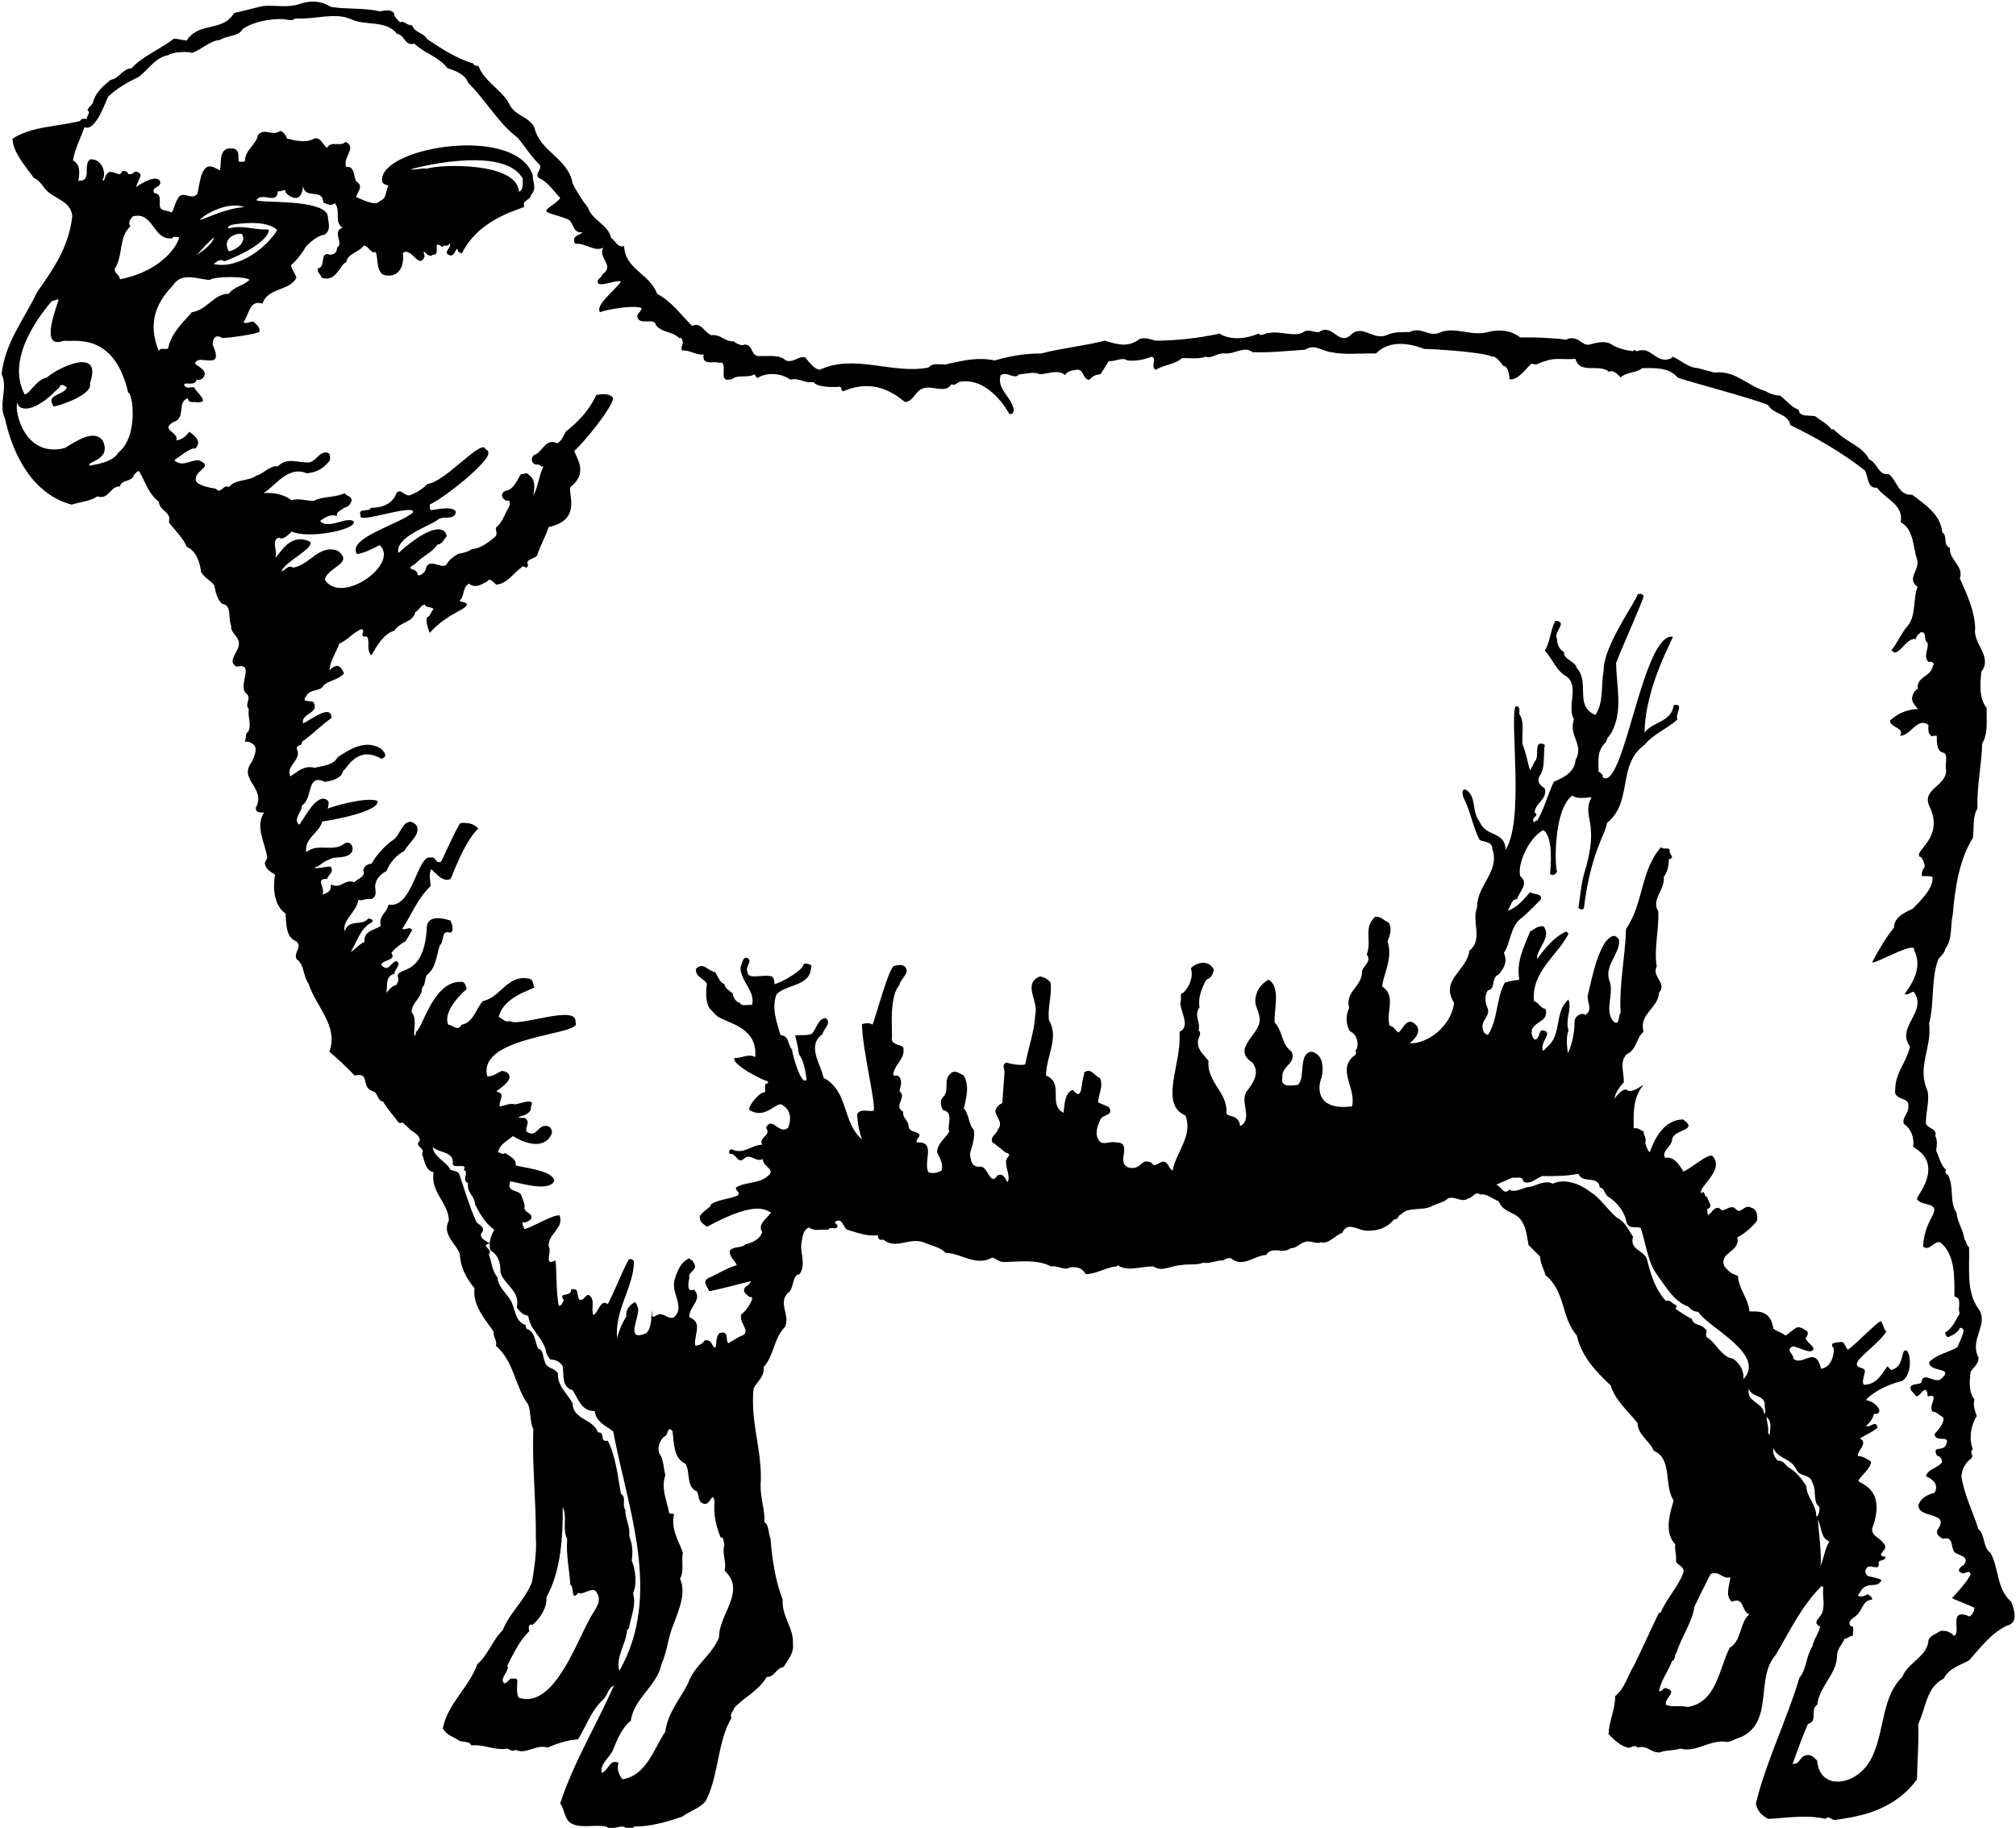 <?xml version="1.0" encoding="UTF-8"?>
<svg xmlns="http://www.w3.org/2000/svg" xmlns:xlink="http://www.w3.org/1999/xlink" width="536pt" height="486pt" viewBox="0 0 536 486" version="1.1">
<g id="surface1">
<path style=" stroke:none;fill-rule:nonzero;fill:rgb(0%,0%,0%);fill-opacity:1;" d="M 534.746 425.91 C 530.754 422.426 531.52 416.984 529.223 412.906 C 527.098 411.375 527.863 408.145 525.992 406.531 C 524.465 401.77 522.34 397.688 521.488 392.676 C 521.574 390.719 522.508 388.934 524.121 387.742 C 524.887 386.98 523.441 386.043 524.547 385.363 C 523.359 382.559 524.039 378.82 525.566 376.523 C 525.145 375.164 524.465 373.633 524.973 372.105 C 523.359 370.148 523.613 367.176 523.953 364.711 C 524.719 363.52 526.246 362.5 525.992 360.883 C 523.527 356.039 528.969 352.043 525.992 347.965 C 522.68 343.289 523.699 337.168 523.527 331.645 C 522.762 331.051 522.848 330.113 522.254 329.434 C 521.996 326.969 520.383 325.016 520.215 322.465 C 518.172 319.66 519.703 315.664 517.832 312.266 C 517.578 312.52 516.898 311.586 517.406 311.074 C 515.879 309.629 515.621 307.672 514.773 305.973 C 514.941 304.785 515.199 303.168 514.52 302.062 C 515.199 300.191 512.816 300.191 512.055 298.836 C 511.969 295.52 513.074 292.883 512.477 290.078 C 509.59 283.617 513.668 278.773 512.902 272.145 C 514.348 266.617 513.328 260.414 515.367 254.973 C 516.133 254.121 517.066 253.359 517.152 252.34 C 519.191 249.789 518.512 245.965 519.191 243.156 C 519.789 236.102 520.895 228.621 524.547 222.758 C 524.887 220.121 524.379 217.148 525.738 215.023 C 525.566 208.988 526.844 203.547 527.012 197.684 C 528.629 195.047 528.117 191.562 528.203 188.246 C 526.078 185.527 526.504 181.871 526.758 178.645 C 529.902 174.562 524.465 171.16 525.145 167.082 C 525.059 162.578 522.848 157.648 521.062 153.824 C 522.254 150.508 518.09 148.809 518.43 145.66 C 516.473 144.98 517.918 142.348 516.387 141.582 C 516.047 136.906 511.883 134.188 508.398 131.551 C 504.656 131.809 504.402 127.641 502.109 126.027 C 499.305 126.453 499.219 123.051 497.008 122.203 C 495.223 118.633 491.145 117.695 488.254 114.809 C 487.574 114.637 487.914 113.871 486.977 114.211 C 485.789 112.598 484.004 111.832 482.727 110.727 C 481.199 110.219 478.477 111.152 478.223 108.941 C 476.352 108.348 475.078 106.562 473.293 105.203 C 471.934 105.117 470.402 104.691 469.469 104.012 C 464.621 102.652 461.309 98.316 455.781 99.082 C 454.422 98.57 452.637 98.316 451.531 97.891 C 448.898 97.809 447.027 95.852 444.73 94.832 C 444.648 95.004 444.477 95.086 444.395 95.258 C 440.145 97.043 439.293 91.855 435.215 93.387 C 434.789 93.387 434.531 92.707 434.191 93.387 C 431.812 93.047 430.027 92.621 428.07 91.348 C 426.371 90.582 424.16 91.176 422.719 91.602 C 421.355 91.855 420.934 91.176 419.91 90.582 C 418.977 89.902 417.363 89.648 416.426 90.328 C 412.688 89.816 407.926 89.648 404.188 89.73 C 401.637 87.777 398.746 87.523 395.602 88.285 C 391.266 89.562 386.594 86.586 382.512 88.543 C 379.707 89.562 377.836 86.758 374.777 88.285 C 372.82 88.371 370.695 88.117 368.656 89.137 C 365.004 90.496 362.535 86.418 359.477 88.711 C 355.992 92.535 354.461 85.738 350.723 88.285 C 349.363 88.457 348.086 87.523 346.812 88.117 C 344.602 89.902 340.352 87.863 337.461 88.543 C 336.441 88.371 335.508 89.648 334.57 88.711 C 331.344 90.07 327.348 90.582 324.203 88.711 C 318.762 89.902 312.641 90.582 307.285 90.582 C 305.758 90.242 303.715 89.309 302.355 90.582 C 299.551 92.367 296.832 91.516 293.77 90.582 C 288.078 92.027 282.297 92.535 276.855 93.98 C 272.438 93.98 268.527 94.66 264.445 95.852 C 260.367 94.918 256.457 95.766 252.207 96.703 C 250.59 97.383 248.383 96.023 246.852 97.723 C 237.246 99.594 227.215 93.98 217.949 98.316 C 216.25 98.062 215.145 96.191 214.039 95.004 C 212.086 94.66 211.066 96.531 208.941 95.852 C 207.242 94.238 204.52 94.746 202.227 94.66 C 199.336 95.004 200.527 91.602 197.891 91.602 C 197.297 92.195 195.34 91.094 195.086 90.754 C 192.707 90.922 191.688 88.797 189.137 89.137 C 187.18 88.371 186.414 85.48 184.035 86.672 C 180.637 83.273 178.766 80.383 174.688 78.086 C 172.73 72.73 166.188 71.629 165.93 65.422 C 164.23 66.016 163.465 63.809 162.445 63.211 C 161.938 59.98 157.262 58.367 156.324 55.223 C 154.879 53.352 153.266 50.887 152.246 48.762 C 150.969 41.879 143.66 40.602 142.047 33.801 C 140.344 30.742 136.859 30.91 135.328 27.512 C 133.375 23.855 128.785 21.73 127.172 17.48 C 126.66 17.566 125.98 17.48 125.895 16.887 C 121.391 15.609 117.309 12.891 113.484 10.34 C 112.719 8.727 110.086 8.641 109.574 6.688 C 108.301 6.941 107.535 5.41 106.344 5.922 C 105.578 5.156 104.816 4.477 104.73 3.457 C 103.797 2.352 102.18 2.859 100.988 3.031 C 96.656 2.012 92.234 2.52 87.984 1.84 C 85.434 0.227 82.801 0.055 79.824 0.992 C 76.68 2.18 73.281 1.332 70.051 1.586 C 67.246 2.18 65.035 2.859 62.23 3.457 C 59.34 8.555 52.793 5.754 49.648 10.766 C 48.461 10.766 47.184 10.172 46.164 10.34 C 42.766 12.977 37.918 14.934 34.945 18.16 C 32.566 18.246 31.629 20.965 29.418 21.223 C 27.551 22.836 25.594 24.281 24.746 27.086 C 24.66 28.02 23.215 28.531 23.301 29.383 C 24.234 29.977 22.961 30.742 23.129 31.594 C 22.449 31.594 21.598 31.422 21.258 32.188 C 14.969 33.719 8.594 33.547 3.324 36.863 C 3.41 40.434 6.723 44.172 9.02 47.316 C 10.125 47.742 11.145 49.016 11.656 49.781 C 13.781 52.926 18.879 53.098 19.219 57.516 C 18.285 65.594 14.375 71.285 9.871 77.66 C 6.383 84.973 1.285 91.176 0.434 99.508 C 2.219 103.078 -0.5 107.41 1.285 111.152 C 3.492 121.266 8.766 131.383 19.051 134.188 C 21.344 133.422 23.895 133.336 25.934 131.977 C 28.996 132.996 29.25 129.172 31.883 129.344 C 32.309 127.641 34.348 128.066 35.371 126.879 C 35.371 126.621 36.219 125.262 36.984 125.262 C 38.684 128.152 39.449 131.297 42.254 133.422 C 42.34 135.973 45.738 135.973 44.891 138.863 C 46.504 141.07 48.629 142.855 49.648 145.406 C 52.113 146.426 53.137 149.316 53.473 152.121 C 54.496 153.738 55.77 154.16 56.961 155.605 C 57.301 157.395 57.723 159.262 59 160.535 C 61.805 160.879 60.531 164.363 61.465 166.402 C 61.293 168.355 63.25 168.953 63.504 170.738 C 63.93 173.203 60.02 175.668 62.91 177.281 C 68.18 176.008 62.738 182.723 65.715 184.594 C 66.82 186.035 64.949 187.059 66.141 188.504 C 65.801 190.629 66.988 192.668 65.969 194.621 C 65.203 194.793 65.461 196.324 65.121 197.258 C 66.223 197.004 66.988 197.598 67.754 198.277 C 68.348 199.809 67.5 201.254 66.988 202.527 C 63.164 207.371 70.898 209.414 68.012 214.77 C 68.012 216.297 69.285 215.957 70.219 216.043 C 67.754 219.613 70.473 224.203 71.07 228.027 C 70.816 228.539 70.645 229.047 70.391 229.473 C 70.645 231.09 71.75 231.684 73.109 232.531 C 72.516 236.359 72.855 240.691 75.914 242.902 C 76.168 245.707 75.914 249.191 78.805 250.297 C 80.504 251.828 78.039 253.102 78.805 254.973 C 81.016 256.504 80.504 259.477 82.035 261.52 C 83.906 267.555 90.109 272.824 87.559 279.621 C 89.684 281.492 92.234 283.703 94.273 285.996 C 98.695 284.895 95.637 289.23 99.375 290.246 C 100.48 290.672 100.395 292.797 101.84 292.883 C 102.945 294.84 104.73 296.711 105.922 298.41 C 106.516 299.004 107.109 297.984 107.535 299.004 C 108.301 299.344 108.809 300.363 109.574 300.703 C 110.34 301.297 111.699 301.98 111.613 303.34 C 109.914 304.867 113.23 305.121 112.211 306.824 C 112.891 308.609 113.059 311.242 115.27 311.668 C 114.422 317.109 119.18 319.66 119.352 324.504 C 117.395 328.16 121.219 330.625 122.238 333.344 C 122.41 337 123.941 339.805 126.148 342.523 C 125.641 347.199 128.953 350.684 131.25 354.086 C 131.078 355.445 132.27 356.551 131.844 357.824 C 136.691 361.988 136.859 368.535 140.43 373.465 C 141.195 375.504 140.855 378.055 141.789 380.008 C 141.449 389.867 142.555 398.879 142.469 408.824 C 142.727 412.988 142.047 416.816 141.449 420.641 C 139.41 425.738 135.672 428.543 133.629 433.473 C 130.91 436.109 129.805 440.02 126.914 442.484 C 124.703 448.691 119.012 452.941 117.734 459.57 C 118.84 461.441 120.371 461.695 121.816 462.629 C 122.496 463.395 124.703 462.715 125.301 464.074 C 128.699 463.734 131.59 465.52 134.906 464.926 C 135.754 465.348 136.18 465.773 137.113 465.266 C 139.75 466.625 142.727 463.648 145.531 464.668 C 148.25 463.566 150.547 462.715 153.691 462.461 C 155.898 458.891 157.176 454.809 160.406 451.836 C 161.594 450.73 161.68 448.773 163.211 448.18 C 158.789 458.293 152.5 468.578 148.93 479.543 C 150.121 481.074 149.949 483.113 151.395 484.477 C 153.945 486.43 157.855 484.984 161.172 485.664 C 162.785 487.109 164.996 484.73 166.523 486.09 C 167.203 485.922 168.141 486.43 168.566 485.664 C 173.156 485.664 177.32 484.391 181.402 483.031 C 183.441 481.414 186.074 480.906 187.691 478.781 C 191.176 471.895 190.664 463.223 194.492 456.766 C 193.895 455.746 195 454.98 195.258 454.043 C 198.145 451.07 201.715 449.539 203.84 445.887 C 206.051 445.969 206.223 443.504 208.348 443.25 C 209.449 441.293 211.152 439.594 210.812 437.129 C 211.152 432.965 207.75 429.734 208.09 425.316 C 206.137 420.301 205.285 414.52 204.859 409.164 C 204.266 407.719 204.438 405.34 203.246 404.742 C 203.414 401.516 202.141 398.367 202.227 394.883 C 202.82 385.875 199.422 378.395 200.355 369.215 C 201.207 367.344 203.414 365.984 202.992 363.52 C 205.797 360.543 205.625 355.953 208.77 352.723 C 210.047 349.492 206.902 346.688 209.367 343.883 C 211.32 342.777 210.387 339.039 212.598 338.785 C 214.297 336.234 212.852 333.516 213.02 330.879 C 213.359 329.266 213.359 327.055 215.062 326.375 C 216.676 327.48 218.207 326.801 220.16 326.969 C 220.672 326.203 221.605 326.715 222.371 326.543 C 222.797 326.035 222.797 325.777 222.199 325.355 C 221.945 325.27 221.945 324.844 222.199 324.758 C 224.07 323.738 224.156 326.461 225.262 326.969 C 227.895 327.734 230.531 328.84 233.422 328.414 C 233.422 328.5 233.422 328.586 233.422 328.586 C 233.508 329.52 233.848 329.773 234.867 329.605 C 238.098 332.324 241.582 329.008 245.492 330.285 C 247.277 331.133 249.996 331.559 251.355 333.09 C 255.777 333.258 259.348 336.828 263.852 334.363 C 265.465 334.961 265.465 335.555 267.082 335.555 C 271.246 335.469 275.75 334.789 279.492 336.742 C 281.359 336.402 282.891 337.934 284.422 337 C 286.379 336.66 287.82 337.254 288.672 338.785 C 291.645 338.699 294.027 337 296.66 336.742 C 297.086 336.742 297.34 336.062 297.68 336.742 C 300.656 338.02 303.461 336.66 306.691 336.742 C 308.902 338.359 311.535 336.402 314.004 336.402 C 315.871 335.98 318.164 336.488 319.953 335.723 C 321.48 336.148 323.352 335.043 325.223 335.129 C 325.816 334.703 326.41 334.449 327.262 334.535 C 330.406 337.254 333.551 333.77 336.613 333.684 C 338.312 331.133 340.945 333.598 343.156 331.898 C 344.773 331.898 345.453 330.625 346.812 330.285 C 348.258 329.605 350.129 330.965 351.148 330.285 C 353.188 330.965 355.141 328.328 356.844 327.82 C 358.285 324.676 360.922 327.055 363.133 327.223 C 366.363 327.395 368.91 326.375 370.695 324.164 C 371.801 324.418 371.719 322.891 372.566 322.891 C 374.266 320.766 378.434 322.039 380.727 320.68 C 382.086 319.914 383.957 319.742 384.977 318.641 C 386.848 317.875 388.547 319.914 390.332 318.641 C 391.691 318.469 392.203 316.598 393.562 317.617 C 395.262 317.277 396.793 318.809 398.492 319.402 C 399.512 322.379 402.828 322.211 404.355 324.336 C 405.801 326.289 405.973 328.754 406.398 331.051 C 407.418 332.07 408.438 333.09 409.457 334.109 C 409.543 335.98 410.477 337.426 410.902 339.039 C 416.344 343.543 414.98 350.176 419.23 355.105 C 420.508 360.715 424.246 364.625 428.242 368.363 C 429.348 372.273 432.918 375.25 435.383 378.395 C 435.469 381.625 438.781 383.238 439.633 385.703 C 444.816 387.914 442.27 394.969 444.988 398.965 C 443.883 402.617 442.438 407.551 445.414 410.609 C 445.156 411.969 445.84 413.754 445.582 415.113 C 446.008 416.305 447.707 416.305 447.621 418.004 C 446.262 421.828 443.117 424.973 441.504 428.801 C 441.332 428.801 441.246 428.801 441.078 428.801 C 438.781 433.559 436.828 437.895 434.531 442.656 C 432.746 445.543 431.98 448.945 429.434 450.984 C 429.434 454.555 427.902 457.273 427.648 461.016 C 428.922 462.461 430.879 464.246 432.746 464.668 C 433.684 464.926 434.531 463.648 435.383 464.668 C 438.02 463.906 438.867 466.113 441.332 465.945 C 442.863 465.266 445.074 465.52 446.773 464.926 C 450.852 466.031 454.168 462.801 458.418 463.055 C 459.777 463.566 461.477 462.203 462.922 461.863 C 471.762 457.699 466.578 446.309 472.102 440.02 C 475.93 433.559 478.988 427.016 484.344 421.66 C 484.512 421.828 484.598 421.914 484.77 422.086 C 484.43 424.211 485.449 427.441 484.172 429.395 C 483.578 430.246 482.984 430.586 482.898 431.605 C 483.324 432.031 483.324 432.285 483.918 432.453 C 483.578 434.324 482.219 435.855 481.879 437.723 C 480.18 440.273 480.348 443.844 478.395 446.141 C 474.992 457.613 469.723 467.816 466.832 479.543 C 467.172 481.414 468.449 482.859 470.234 483.625 C 474.992 483.371 480.52 482.434 485.363 483.625 C 486.215 482.52 486.977 484.137 487.996 483.879 C 490.633 483.539 494.117 482.945 497.008 482.012 C 502.109 480.309 506.613 477.418 509.672 473.086 C 509.758 468.156 510.184 463.395 510.012 458.379 C 512.055 454.301 512.055 448.605 516.812 446.309 C 518.172 443.504 521.316 442.738 523.527 441.465 C 526.672 437.98 529.137 434.496 533.473 432.285 C 536.789 431.52 535.512 427.949 534.746 425.91 Z M 31.461 120.332 C 30.016 122.711 26.871 123.223 23.895 123.816 C 22.449 122.797 29.75 122.5 27.379 117.273 C 25 113.75 19.73 117.695 17.18 119.141 C 5.75 122 3.492 107.496 4.77 107.07 C 4.258 108.262 7.75 111.25 15.309 103.418 C 16.074 103.586 15.5 101.25 17.773 102.992 C 17.008 105.203 11.91 104.777 14.289 108.094 C 16.328 107.754 24.828 104.777 23.895 101.973 C 27.5 91.75 15 98 12.504 100.355 C 9.5 101 8 104.691 6.555 104.863 C 1 94.5 12.504 81.656 13.695 80.129 C 14.289 79.957 14.969 79.703 15.566 79.531 C 15.566 80.637 10 93.25 17.008 90.582 C 19.133 91.094 30.25 87.75 34.094 104.438 C 35.199 104.098 37 116 31.461 120.332 Z M 31.883 74.262 C 31.801 72.988 30.523 72.816 30.441 71.543 C 32.82 68.141 31.461 63.043 34.691 60.152 C 33.84 59.219 34.773 58.113 35.371 57.516 C 40.895 56.156 40.555 63.891 45.738 63.383 C 46.078 62.617 46.93 63.129 47.609 63.043 C 47.523 64.656 43.5 72 31.883 74.262 Z M 42.254 93.387 C 37.75 82.75 45.484 76.812 46.164 75.621 C 48.543 72.309 52.539 74.262 55.77 74.434 C 57.387 73.328 65.801 73.496 66.309 74.434 C 64.781 75.961 62.059 76.301 60.871 78.086 C 56.875 78.086 55.09 82.422 51.012 83.016 C 48.629 85.82 45.484 88.543 44.719 92.621 C 44.039 93.133 42.512 92.195 42.254 93.387 Z M 71.238 61.004 C 67.414 61.172 64.523 59.727 60.871 60.746 C 60.105 60.406 61.211 59.812 61.891 59.727 C 62.824 59.559 70.75 58.25 73.703 61.172 C 71.156 65.508 63.5 71.75 56.789 70.184 C 57.641 69.586 58.66 68.652 59.594 69.504 C 70.25 65.5 72.176 61.344 71.238 61.004 Z M 64.27 62.191 C 65.289 63.469 64.5 65.75 60.871 66.867 C 58.75 63.25 62.996 61.852 64.27 62.191 Z M 53.051 58.535 C 54.578 56.754 60.75 53.5 64.949 55.051 C 59.75 55.5 55.855 57.688 53.051 58.535 Z M 56.961 63.043 C 56.281 65.336 53.559 66.781 52.285 67.887 C 53.559 66.355 55.344 64.402 56.961 63.043 Z M 156.496 431.008 C 153.18 436.961 147 454.5 137.965 451.41 C 137.113 450.473 137.625 447.16 137.539 446.734 C 137.199 445.969 136.434 446.48 135.926 446.309 C 135.074 446.648 134.227 448.52 133.629 446.906 C 133.629 445.375 135.5 444.098 134.906 442.824 C 136.605 439.508 138.137 436.195 140.77 433.645 C 140.43 433.133 140.43 431.52 141.621 432.031 C 143.746 430.16 145.445 427.441 145.273 424.719 C 149.102 417.75 149.695 408.824 149.609 400.664 C 150.887 403.215 149.441 406.699 150.801 409.164 C 150.461 413.5 151.395 417.324 151.648 421.406 C 152.754 421.66 151.648 426.164 153.859 423.445 C 154.539 424.465 157.688 421.66 158.535 423.273 C 160.574 425.996 157.516 428.543 156.496 431.008 Z M 161.594 383.07 C 159.301 383.578 161.086 380.688 158.961 380.859 C 157.855 377.289 152.246 377.461 152.246 373.125 C 150.715 370.32 148.164 368.535 148.336 365.133 C 147.23 363.52 145.445 364.027 144.852 362.074 C 144.254 360.883 144.594 358.844 143.066 358.59 C 142.215 356.805 142.301 354 140.004 353.32 C 139.922 352.98 139.75 352.723 139.75 352.301 C 136.691 351.363 137.113 347.625 135.5 345.328 C 134.309 343.543 132.355 341.93 132.27 339.633 C 130.824 338.02 130.738 335.555 129.977 333.516 C 131.246 332.16 127.465 331.145 130.199 330.633 C 130.199 330.621 130.199 330.613 130.199 330.602 C 129.398 330.008 126.766 329.074 128.359 327.395 C 128.785 325.777 126.914 325.777 126.488 324.504 C 124.703 320.508 123.516 316.258 122.07 312.094 C 121.559 311.328 120.625 311.328 119.773 311.074 C 118.84 308.949 115.016 307.418 115.102 304.953 C 116.715 306.738 120.879 305.973 120.371 309.629 C 120.879 310.734 124.535 309.117 123.262 311.074 C 124.875 311.496 122.578 313.965 124.449 314.559 C 124.023 317.109 126.234 317.961 126.32 320.254 C 127.68 322.973 129.125 325.355 131.422 326.969 C 130.789 328.059 130.285 329.305 130.199 330.602 C 130.211 330.609 130.223 330.617 130.23 330.625 C 130.219 330.625 130.211 330.629 130.199 330.633 C 130.16 331.246 130.211 331.867 130.398 332.492 C 132.441 333.598 133.121 335.723 133.035 338.188 C 133.887 341.59 138.477 343.203 137.371 347.625 C 137.965 348.473 139.07 349.75 140.43 349.836 C 141.023 353.742 143.828 355.105 145.105 358.844 C 145.105 359.863 145.699 360.629 146.297 361.48 C 147.824 361.48 148.93 362.16 149.609 363.266 C 149.949 365.984 149.355 368.789 152.246 369.641 C 153.773 371.934 154.625 375.336 158.109 375.164 C 158.535 378.223 161 378.988 163.039 380.605 C 166.949 401.43 176.129 424.125 164.656 444.27 C 163.637 440.531 166.355 437.383 166.695 433.645 C 166.695 433.305 167.289 433.051 167.289 432.625 C 167.715 429.906 169.246 426.676 168.312 423.699 C 169.414 421.066 168.992 417.496 167.969 414.945 C 168.312 412.48 168.141 410.609 167.289 408.398 C 167.629 405.766 166.188 403.98 166.27 401.43 C 165.25 400.238 166.695 398.113 165.078 397.18 C 164.23 392.336 163.719 387.234 161.594 383.07 Z M 191.176 435.344 C 189.223 440.191 184.547 442.824 182.848 447.754 C 180.805 451.75 177.492 455.488 176.895 460.418 C 173.922 464.754 171.965 472.066 165.504 473.086 C 164.484 471.895 163.891 470.109 164.484 468.75 C 162.105 467.473 161.766 470.875 159.98 471.387 C 159.469 469.09 162.02 467.305 162.871 465.52 C 164.062 462.629 165.25 459.484 167.715 457.531 C 168.566 451.41 174.688 448.348 175.875 442.484 C 177.574 438.574 177.492 435.516 179.191 431.605 C 180.465 428.035 182.504 423.613 180.805 419.789 C 181.996 417.578 181.062 415.031 181.57 412.906 C 180.465 409.59 178.34 406.785 179.191 402.703 C 178.852 402.195 178.254 402.703 177.914 402.281 C 177.234 398.793 175.703 395.734 176.895 392.25 C 176.387 390.293 176.473 388.086 175.281 386.383 C 174.688 384.684 175.449 382.898 176.727 381.879 C 177.66 381.793 177.32 378.988 178.766 380.434 C 179.277 383.578 178.938 387.742 182.25 389.188 C 183.609 391.484 182.336 395.309 185.312 396.586 C 185.906 397.605 185.566 399.473 187.098 399.812 C 188.883 400.492 189.391 396.074 189.984 399.219 C 189.645 402.789 190.41 405.848 191.602 408.824 C 192.535 408.57 192.281 410.016 192.621 410.609 C 191.855 413.242 193.301 415.453 192.621 417.578 C 198.57 423.105 191.09 429.141 191.176 435.344 Z M 445.414 347.965 C 445.754 347.711 445.84 347.367 445.582 346.945 C 444.648 346.859 444.137 345.414 442.949 345.926 C 440.059 342.863 438.867 338.785 437.848 334.703 C 436.828 332.324 433.172 332.238 434.191 328.84 C 432.746 326.715 432.152 324.93 429.855 323.738 C 427.309 321.613 425.523 318.555 422.973 317.023 C 420.168 314.812 416.172 313.199 412.773 314.73 C 410.988 313.711 408.523 315.152 406.82 315.578 C 405.035 315.578 403.168 317.277 401.297 316.344 C 399.766 317.875 399.172 315.492 397.812 314.984 C 399.426 314.305 400.531 313.793 402.148 313.113 C 403.168 313.367 404.953 312.52 404.953 314.133 C 406.738 315.152 408.438 313.285 410.051 312.688 C 413.367 312.773 416.684 312.688 419.656 312.094 C 420.762 314.898 424.926 312.348 425.352 315.746 C 426.629 315.918 426.543 317.363 427.395 318.043 C 429.855 319.574 431.98 322.125 432.492 325.184 C 433.258 326.969 435.297 325.949 436.23 326.543 C 437.676 330.793 438.02 335.555 440.652 339.039 C 443.031 342.355 445.156 346.094 448.812 347.367 C 449.578 348.219 450.258 348.73 451.531 348.812 C 453.914 352.895 469.75 360 463.52 366.75 C 463.773 364.539 462.582 362.5 460.715 361.223 C 457.906 360.969 456.293 357.23 454.168 355.785 C 452.809 355.105 454.422 354 453.316 353.32 C 452.383 351.961 450.09 352.469 449.832 350.684 C 447.965 349.75 447.199 349.152 445.414 347.965 Z M 459.863 438.148 C 456.973 443.93 456.379 452.684 448.645 453.875 C 446.855 453.363 444.648 454.043 442.949 453.281 C 442.352 451.578 446.176 449.793 443.117 448.945 C 442.184 448.434 442.012 449.965 441.078 449.625 C 441.672 446.648 443.543 444.355 444.562 441.633 C 445.582 441.293 445.074 440.02 445.754 439.426 C 447.027 435.176 449.832 431.605 450.512 427.184 C 451.871 424.293 453.316 421.406 454.762 418.598 C 456.887 417.324 457.992 420.043 460.031 419.363 C 459.949 421.406 458.504 424.211 460.457 425.91 C 463.773 424.293 463.008 428.715 465.133 429.223 C 462.414 431.434 463.18 436.195 459.863 438.148 Z M 469.043 375.93 C 468.703 372.613 464.281 373.039 464.965 369.215 C 465.645 371.508 468.617 370.742 469.215 373.125 C 468.957 374.145 469.809 375.59 469.043 375.93 Z M 470.488 381.453 C 470.148 381.625 470.402 381.113 470.062 381.027 C 470.316 379.754 469.809 378.223 469.637 376.777 C 471.168 377.801 470.656 380.008 470.488 381.453 Z M 482.898 403.301 C 482.984 399.984 480.348 398.285 480.262 395.141 C 478.902 393.016 477.457 391.23 475.59 390.211 C 474.652 389.531 474.059 388.168 472.699 388.426 C 471.934 387.66 471.168 386.215 471.508 385.109 C 472.781 388 476.27 387.66 477.629 390.805 C 478.477 392.758 481.367 391.824 481.879 394.289 C 483.066 396.16 481.879 399.473 483.746 400.664 C 483.746 401.684 483.746 402.789 482.898 403.301 Z M 483.918 416.559 C 484.598 414.773 483.324 405.168 483.324 404.066 C 484.344 406.02 484.004 408.992 486.383 409.844 C 485.109 411.883 484.938 414.434 483.918 416.559 Z M 523.699 429.82 C 517.668 427.168 521.656 434.496 519.449 434.918 C 518.512 433.816 517.152 433.473 515.965 433.645 C 515.113 434.238 513.156 434.836 512.734 436.109 C 512.477 440.445 507.293 441.973 505.762 445.887 C 500.492 450.984 501.004 459.484 498.199 466.113 C 494.668 475.168 483.668 476.5 483.152 468.156 C 482.133 467.137 481.539 466.371 480.094 466.711 C 478.309 467.219 478.648 469.09 476.609 469.004 C 477.883 465.434 479.156 461.863 480.688 458.379 C 483.492 457.613 481.113 454.555 483.152 453.281 C 483.746 448.266 488.422 445.035 488.422 440.191 C 488.422 438.406 489.867 437.129 490.465 435.684 C 491.312 435.77 491.824 434.836 492.672 434.918 C 492.418 434.07 493.352 432.285 491.906 432.285 C 491.227 430.668 492.758 430.414 493.691 429.395 C 495.223 428.035 495.223 425.484 497.773 425.316 C 497.773 424.465 497.094 424.379 496.582 423.871 C 495.816 424.379 494.797 424.719 493.949 424.293 C 494.543 423.359 495.137 422 496.414 421.66 C 498.113 421.148 499.219 421.914 500.238 420.215 C 500.066 419.703 497.348 419.281 496.582 419.023 C 496.074 418.684 495.734 417.75 496.156 417.156 C 497.008 415.285 499.984 418.344 499.473 415.285 C 499.898 414.691 501.344 415.031 501.258 413.926 C 498.027 413.5 502.703 411.969 500.832 410.441 C 500.066 408.992 497.434 408.398 497.773 406.359 C 501.332 396.832 495.734 394.801 494.117 393.863 C 493.949 393.016 497.602 390.465 497.434 388.594 C 496.328 387.914 495.309 387.148 493.949 387.148 C 493.863 385.449 496.754 383.836 494.543 382.473 C 495.902 381.539 497.859 380.773 499.219 379.586 C 498.707 377.461 497.348 379.586 496.156 379.242 C 495.816 379.328 497.941 377.801 498.199 375.93 C 501.09 376.27 499.332 372.832 496.156 372.273 C 495.902 372.273 499 368.832 505.762 367.176 C 508.668 365.168 507.973 359.098 506.613 359.016 C 505.254 359.438 506.332 363.5 502.703 364.285 C 502.617 363.945 502.109 363.688 501.852 363.266 C 500.152 365.473 499.047 368.109 495.562 368.195 C 494.969 367.684 495.562 366.07 495.734 365.133 C 496.582 363.008 492.332 364.367 494.117 361.648 C 496.242 359.184 499.645 356.891 501.512 354.086 C 500.746 353.234 500.746 352.129 500.066 351.277 C 498.793 351.703 493.352 357.57 491.312 358.844 C 490.465 358.164 490.633 356.805 489.441 356.805 C 488.254 357.059 486.129 356.805 487.574 358.59 C 487.574 361.055 486.555 363.605 484.172 363.945 C 482.668 357.5 479.242 363.52 476.777 361.223 C 476.949 359.863 474.566 359.098 476.609 357.992 C 477.797 357.91 482.133 360.629 482.133 358.418 C 482.047 357.91 479.922 356.379 480.094 355.785 C 480.434 355.273 480.941 354.508 480.434 353.914 C 479.496 353.402 478.223 352.301 477.203 353.32 C 476.352 353.742 475.672 354.594 474.738 355.105 C 473.547 354.254 472.527 354 471.508 353.32 C 470.668 347.5 466.152 348.984 465.133 348.645 C 464.793 345.16 462.242 342.695 462.074 339.211 C 460.371 338.699 459.438 338.02 458.418 336.574 C 457.059 332.918 462.84 332.836 461.902 329.008 C 464.027 328.074 466.832 325.184 467.172 324.504 C 467.344 323.059 467.09 321.445 465.559 321.105 C 463.773 320 462.84 323.145 461.477 321.445 C 460.031 319.914 458.164 322.719 457.398 321.445 C 455.355 319.828 453.914 325.695 453.914 321.445 C 455.781 320.848 453.914 319.32 453.914 318.215 C 452.977 318.469 453.402 316.004 452.297 317.363 C 451.363 315.578 458.668 311.168 455.355 307.418 C 454.422 306.398 449.492 310.734 447.621 311.496 C 446.434 309.797 445.242 307.418 442.691 307.844 C 441.672 306.059 444.477 304.785 444.562 303.086 C 444.73 300.191 451.957 300.703 447.453 297.645 C 442.605 297.73 440.059 302.316 438.613 306.398 C 438.102 305.891 437.676 304.953 437.422 303.766 C 437.848 302.828 436.996 301.895 436.996 300.871 C 436.062 300.449 435.551 299.77 434.363 300.023 C 434.277 295.859 434.191 291.777 436.828 288.633 C 436.996 288.039 433.852 291.184 432.32 289.652 C 430.965 289.824 429.941 291.184 429.262 292.117 C 429.348 290.758 430.707 288.805 431.727 287.781 C 431.812 284.98 430.453 282.598 432.492 280.305 C 435.215 279.113 435.043 275.797 436.996 274.355 C 435.637 269.594 440.906 268.062 441.078 263.984 C 443.371 261.348 439.039 259.734 440.48 257.012 C 439.719 252.254 441.078 247.324 440.906 242.309 C 438.867 239.246 442.777 236.527 442.352 233.129 C 443.371 231.852 443.715 229.898 443.715 228.453 C 445.668 228.027 443.457 227.008 443.969 225.988 C 443.457 225.137 442.184 226.074 441.672 225.223 C 436.148 231.258 436.996 240.352 432.32 246.984 C 432.066 254.973 430.453 261.52 430.879 269.254 C 430.195 270.02 430.707 273.164 428.84 271.465 C 426.457 268.234 429.348 264.152 427.816 260.496 C 426.629 256.59 430.879 253.359 430.453 249.871 C 429.094 247.746 427.816 249.449 426.797 250.469 C 424.16 254.805 423.312 259.988 422.121 264.746 C 421.953 266.449 423.566 268.574 421.527 269.848 C 420.508 269.082 418.723 270.188 418.637 271.465 C 418.637 274.609 418.043 277.496 416.852 280.047 C 416.598 278.094 416.344 275.715 417.023 273.93 C 416.09 271.121 417.957 268.402 417.023 265.77 C 413.195 268.996 415.32 274.949 411.496 278.262 C 411.07 278.605 410.73 279.027 410.309 279.453 C 409.031 277.156 413.535 274.27 409.883 273.93 C 408.945 274.691 409.285 276.395 408.012 276.395 C 407.246 275.715 406.992 274.523 407.418 273.504 C 408.605 271.379 411.836 271.465 410.902 268.234 C 409.711 268.234 409.031 266.449 407.844 266.191 C 407.078 258.289 414.301 253.867 417.023 248.258 C 416.852 248.004 416.598 247.832 416.426 247.664 C 413.367 249.023 410.988 251.828 408.691 254.973 C 408.352 252.422 412.602 249.363 410.477 246.387 C 408.945 245.879 407.844 247.238 406.82 247.664 C 405.207 251.656 403.082 255.652 403.934 260.496 C 402.402 260.754 401.551 260.754 400.105 261.262 C 397.727 265.512 398.32 271.039 395.602 275.203 C 395.094 275.031 394.496 274.691 394.41 274.184 C 393.223 271.207 396.535 270.441 395.434 267.809 C 394.836 266.617 394.668 264.492 395.602 263.305 C 397.727 263.047 396.367 259.902 398.492 259.055 C 399.852 257.438 400.871 255.824 399.852 253.359 C 401.723 250.637 401.469 246.047 404.781 243.922 C 406.227 242.648 409.371 239.504 409.711 239.078 C 409.883 237.465 407.758 237.887 406.82 237.207 C 405.207 238.992 403.422 241.371 400.871 242.137 C 401.637 241.031 401.809 239.078 403.336 239.078 C 403.934 236.953 406.652 234.996 404.188 232.957 C 403.336 229.984 406.332 222.832 410.309 220.719 C 413.113 222.418 412.262 231.09 412.094 232.363 C 412.855 232.957 413.621 232.531 413.965 231.684 C 413.367 230.238 413 215.168 418.043 211.539 C 419.402 212.559 421.781 212.047 423.141 211.965 C 420.332 217.5 425.668 218.168 421.102 232.531 C 420.34 235.34 420.168 238.398 419.656 241.289 C 420.082 241.883 420.676 241.969 421.102 241.543 C 423 226.168 427.051 221.566 427.223 218.848 C 434.277 213.152 429.855 203.379 437.254 198.023 C 439.633 195.133 442.863 194.027 446.008 191.309 C 445.156 190.031 448.047 186.973 444.988 187.484 C 444.395 192.074 439.547 191.734 437.254 194.793 C 437.332 182.5 445.242 169.207 444.73 169.293 C 436.668 168.168 431.668 211.168 426.031 206.609 C 426.543 206.098 425.266 205.332 425.012 205.164 C 425.012 202.102 424.504 199.555 427.051 197.258 C 427.137 196.152 428.156 195.559 428.668 194.367 C 431.473 188.59 429.773 182.723 429.688 176.262 C 431.387 171.758 436.656 160.199 436.996 158.496 C 436.656 157.816 435.977 157.73 435.383 158.074 C 434.957 159.941 426.203 171.93 426.371 178.305 C 425.605 182.215 426.457 186.805 424.16 190.117 C 418.469 187.652 422.801 181.531 419.23 177.621 C 418.891 175.836 415.578 175.328 415.832 173.371 C 414.559 172.691 413.965 171.332 413.965 169.887 C 412.855 167.934 417.105 165.383 413.535 165.043 C 412.176 167.508 412.176 170.738 410.73 172.949 C 412.773 175.242 413.879 178.559 416.598 179.918 C 419.91 182.637 416.512 187.738 418.469 191.309 C 416.938 195.727 421.273 197.852 418.891 202.102 C 418.637 205.418 415.578 206.777 413.113 207.883 C 411.496 211.281 410.562 215.109 408.691 218.254 C 408.266 217.742 407.758 219.359 407.672 218.254 C 407.16 217.316 409.457 216.895 408.012 216.043 C 408.184 213.406 411.41 212.645 410.73 209.668 C 409.629 208.902 408.523 207.969 409.285 206.438 C 410.988 204.145 410.223 200.574 410.73 198.023 C 407.418 196.406 409.543 201.34 408.012 202.527 C 407.672 203.293 407.246 204.059 406.82 204.824 C 406.141 202.781 405.719 200.062 404.781 197.852 C 404.527 195.219 405.461 192.074 403.934 189.863 C 403.934 189.098 404.273 187.566 402.91 187.824 C 401.383 192.074 405.332 218.168 400.277 225.988 C 400.277 220.887 394.836 222.59 393.391 218.422 C 391.184 215.957 392.711 211.621 389.652 209.922 C 388.461 209.754 388.887 211.281 389.059 211.965 C 390.926 215.531 391.523 219.699 393.391 223.352 C 394.668 223.949 396.793 223.691 396.793 225.816 C 398.832 231.77 392.629 235.34 392.711 241.289 C 391.184 244.941 394.41 249.871 390.672 252.762 C 389.992 258.203 382.766 260.496 386.594 266.617 C 386.082 272.145 380.25 277.5 374.777 277.414 C 376.051 276.309 377.668 274.777 376.816 272.906 C 374 269.5 372.906 274.184 371.719 274.523 C 371.207 274.098 370.441 272.824 369.508 272.738 C 368.23 269.508 371.461 264.918 367.469 262.281 C 367.977 258.457 370.355 254.887 368.91 250.297 C 369.508 248.852 370.273 246.645 369.082 245.199 C 367.723 244.688 367.211 243.582 365.598 243.754 C 362.367 246.812 364.832 249.957 363.387 253.781 C 364.746 255.652 362.621 256.59 362.113 258.203 C 362.281 262.367 357.523 263.473 358.711 268.062 C 357.691 269.848 357.863 272.484 358.883 274.184 C 360.754 274.949 361.262 277.242 360.754 278.859 C 359.988 279.367 360.922 279.879 360.328 280.473 C 355.141 284.215 360.668 289.23 359.477 294.16 C 349 295.5 350.809 287.953 351.148 287.188 C 351.656 285.914 352.668 280.5 348.684 279.621 C 345 280.168 347.238 286.762 345.027 288.465 C 343.582 288.633 340.352 289.23 340.945 286.594 C 340.605 283.277 344.773 282.938 343.41 279.621 C 340.691 277.754 341.117 274.184 338.906 271.887 C 338.566 268.914 340.668 262.5 337.293 260.496 C 336.613 260.754 333.332 262.832 333.809 267.043 C 334.316 268.574 335.254 270.441 334.828 271.887 C 334.23 275.457 327.602 279.027 332.957 282.512 C 335.332 285.5 332.617 288.465 331.766 289.824 C 329.133 292.629 333.469 297.305 329.727 299.43 C 329.332 295.832 325.816 297.391 326.07 295.605 C 326.328 290.418 320.801 287.699 321.312 282.09 C 320.035 280.387 318.508 279.367 318.508 277.242 C 318.254 276.055 319.781 275.031 318.676 273.93 C 319.27 271.887 317.316 270.02 318.934 267.809 C 318.422 265.43 319.527 262.707 320.719 260.496 C 322.16 259.988 322.332 259.137 322.758 257.863 C 321 254.5 317.402 256.504 316.637 257.438 C 317.316 259.816 316.297 262.281 314.598 263.984 C 313.406 264.066 314.34 265.684 313.832 266.363 C 313.66 268.828 316.723 272.906 313.578 274.355 C 314.332 282.832 308 293.5 315.191 296.621 C 317.23 302.062 312.641 306.312 311.789 311.242 C 310.602 310.734 310.77 309.035 309.328 308.863 C 308.477 308.863 306.777 310.48 306.438 309.461 C 305.926 308.863 305.078 308.777 304.227 308.863 C 302.953 309.797 302.188 310.902 300.316 310.48 C 296.234 309.461 301.59 303.68 296.66 303.766 C 295.133 303.34 293.43 304.527 292.41 303.508 C 290.965 301.809 291.645 299.855 292.41 297.984 C 292.922 296.113 296.406 296.793 294.789 294.328 C 293.688 293.902 293.09 293.562 291.984 293.141 C 291.984 290.844 293.516 288.805 292.41 286.594 C 290.965 286.168 289.859 283.449 288.078 285.402 C 288.16 285.402 288.246 285.488 288.332 285.574 C 287.312 287.02 288.078 293.395 285.27 289.824 C 282.383 290.418 283.145 296.965 282.551 295.773 C 278.641 293.395 282.977 287.953 278.133 285.996 C 278.047 280.984 281.699 275.969 278.895 271.293 C 278.473 267.723 279.746 264.578 279.32 261.262 C 278.555 260.328 277.621 259.734 276.43 259.648 C 271.758 261.602 276.262 266.277 275.242 269.848 C 274.984 274.438 273.457 278.348 272.605 282.938 C 272.012 283.449 268.527 282.938 267.676 282.512 C 266.316 282.938 266.996 283.961 267.082 284.98 C 266.91 287.781 266.656 290.504 266.484 293.309 C 265.551 293.648 264.957 294.414 264.617 295.348 C 264.871 297.305 266.91 298.492 265.211 300.449 C 264.957 301.723 263.172 302.062 263.852 303.766 C 265.039 304.359 267.25 306.57 267.676 306.57 C 269.289 307.078 267.25 307.844 267.508 308.863 C 267.336 310.734 268.695 312.605 267.93 314.305 C 267.25 313.711 266.996 311.754 265.211 312.52 C 263.086 315.746 262.746 309.629 260.367 310.223 C 258.242 310.309 257.984 308.27 257.902 306.57 C 258.41 304.953 259.262 302.574 258.922 300.449 C 257.477 299.004 257.73 296.367 256.285 294.754 C 256.883 291.609 257.816 289.059 256.285 285.996 C 255.18 285.488 253.734 284.215 252.633 285.574 C 250.676 287.188 252.633 290.078 250.59 291.863 C 249.824 292.629 250.164 294.328 250.762 295.18 C 253.734 295.688 251.695 299.43 252.375 300.871 C 251.441 302.574 249.145 304.105 249.145 306.398 C 249.91 308.016 250.848 309.461 250.336 311.242 C 249.484 311.754 248.039 312.18 246.852 311.668 C 245.32 308.949 249.062 303.422 243.789 303.766 C 243.281 302.66 245.32 302.234 244.047 301.297 C 243.109 300.703 242.008 300.961 241.582 299.684 C 241.664 297.898 239.883 297.391 240.137 295.605 C 237.332 293.988 241.324 291.863 239.117 290.078 C 239.457 288.719 240.051 287.441 238.945 286.168 C 238.52 285.742 237.332 286.422 237.5 285.402 C 238.098 282.77 240.816 281.324 240.137 278.434 C 239.199 277.668 237.414 277.84 237.074 276.395 C 237.5 275.797 236.055 265.344 239.117 261.941 C 239.371 260.156 242.176 258.715 240.562 257.012 C 239.883 256.332 238.52 256.59 237.672 256.844 C 236.141 257.863 233.336 268.742 231.977 272.484 C 231.465 271.805 229.512 272.145 229.172 272.312 C 229.258 279.027 233.082 294.16 232.23 295.348 C 231.039 295.605 228.832 294.668 227.895 296.199 C 227.98 298.492 228.406 300.789 229.172 302.914 C 223.902 298.578 225.688 290.078 218.973 286.594 C 218.207 282.855 214.383 278.008 218.715 274.949 C 218.801 273.672 221.266 272.145 219.566 270.699 C 217.441 270.781 217.102 273.59 215.91 274.777 C 214.977 275.543 211.914 275.031 211.406 275.371 C 211.832 276.816 212.172 278.605 212.426 280.305 C 213.699 282.09 214.125 284.637 214.465 287.02 C 213.191 288.973 210.895 281.324 210.555 279.027 C 209.281 277.586 209.961 275.457 207.496 275.203 C 206.562 271.805 205.031 267.977 206.477 264.324 C 209.281 261.602 215.57 262.281 215.656 257.012 C 216.422 256.672 213.957 255.824 213.617 256.418 C 213.699 257.777 208.09 261.18 205.883 261.688 C 205.965 260.922 205.797 260.242 205.285 259.648 C 202.992 258.883 198.824 260.668 198.742 258.457 C 198.062 256.93 200.016 255.906 198.91 254.805 C 197.383 254.039 197.383 256.332 196.871 257.184 C 196.871 261.008 200.949 263.559 199.93 267.215 C 198.656 267.043 197.125 267.723 196.699 266.617 C 195.852 266.531 194.832 265.258 194.832 264.152 C 194.066 263.473 192.789 262.965 192.621 261.688 C 191.43 261.262 190.836 259.648 190.156 258.457 C 188.285 258.289 186.926 255.566 185.055 257.609 C 184.801 259.902 187.438 260.156 187.945 261.688 C 187.605 263.898 187.605 266.449 188.711 268.234 C 189.816 269.168 190.496 270.359 191.602 270.699 C 194.234 272.227 201.5 273.5 200.781 281.066 C 198.91 280.047 197.211 281.406 195.258 281.324 C 194.492 283.109 203.16 287.441 204.012 287.441 C 204.777 288.465 203.414 287.699 203.414 288.633 C 203.246 289.23 203.926 290.59 202.82 290.504 C 201.461 290.93 198.484 294.668 199.336 295.18 C 203.5 297.75 206.477 292.797 207.922 293.734 C 208.262 293.988 211.25 295.5 209.535 299.855 C 207.07 301.895 205.285 296.539 203.672 299.855 C 205.199 302.062 201.547 302.316 202.652 304.359 C 199.59 304.445 197.723 307.164 194.492 305.547 C 193.895 305.633 193.641 306.398 194.066 306.824 C 195.852 306.484 196.02 309.797 197.891 308.016 C 199.508 306.57 200.867 309.117 202.82 308.184 C 202.734 310.309 206.73 310.902 203.84 312.945 C 201.633 314.73 197.891 314.305 195.68 315.746 C 195.598 316.77 196.699 316.684 196.277 317.789 C 193.98 318.895 191.176 318.809 188.965 320.254 C 189.391 320.934 185.566 322.633 186.074 323.91 C 186.16 325.184 187.266 325.523 187.945 326.203 C 202.5 318.25 204.012 322.551 205.031 322.293 C 204.18 323.824 201.207 325.438 202.652 327.562 C 202.055 329.605 199.848 330.453 198.145 330.879 C 197.297 331.898 195.086 331.305 194.066 332.492 C 193.727 334.195 195.766 335.469 195.852 336.402 C 193.215 337.168 190.75 338.785 188.371 339.805 C 186.586 340.738 188.117 342.098 188.539 343.289 C 189.477 343.289 197.805 341.078 199.59 340.652 C 199.336 342.098 197.465 341.758 197.891 343.543 C 198.316 344.055 198.824 344.562 199.336 344.902 C 201.289 344.309 198.23 348.898 197.125 349.41 C 196.191 351.789 200.355 354.254 196.699 355.359 C 195.68 355.953 194.66 356.551 193.641 357.145 C 192.789 356.379 193.895 354 191.77 354.34 C 189.477 354.508 191.348 361.309 188.965 356.805 C 188.457 356.379 187.945 356.293 187.352 356.379 C 186.754 357.398 185.992 357.652 184.887 357.824 C 184.289 355.188 187.098 351.617 183.27 350.258 C 183.016 347.539 187.098 345.414 184.461 342.863 C 182.504 343.801 183.016 341.078 183.27 339.805 C 182.848 337.934 185.992 337.68 184.289 335.555 C 184.289 334.875 183.355 335.215 183.441 334.535 C 181.062 335.301 180.039 338.02 179.359 340.23 C 178.254 343.801 182.504 347.793 178.938 350.43 C 177.32 350.516 176.129 349.152 176.301 349.664 C 174.602 348.559 173.07 351.961 173.41 348.645 C 172.984 348.391 173.664 352.809 171.797 354.508 C 165.844 356.973 170.352 349.918 169.586 347.625 C 169.246 347.113 169.328 346.52 168.734 346.18 C 167.375 347.199 166.355 347.965 166.523 350.004 C 165.422 351.789 164.57 353.742 164.062 355.785 C 163.379 348.305 168.48 342.27 168.566 335.383 C 168.227 334.875 167.547 334.449 167.121 334.961 C 165.078 338.785 163.551 343.035 161.594 346.773 C 159.641 345.242 159.215 348.898 157.77 349.664 C 157.004 347.965 158.449 345.414 156.496 344.309 C 155.477 344.309 155.391 345.84 154.031 345.586 C 153.18 344.48 154.199 342.27 151.82 342.863 C 151.988 345.074 148.078 343.375 149.949 345.754 C 149.523 346.18 149.441 347.199 148.59 347.199 C 147.738 343.801 148.078 335.215 147.57 335.129 C 144.426 336.914 146.891 332.492 145.871 331.473 C 145.613 327.988 150.121 326.543 148.762 323.145 C 146.805 322.973 141.363 326.461 139.41 326.801 C 139.324 326.203 138.73 325.695 138.984 324.93 C 139.75 325.27 140.516 324.676 141.195 324.164 C 141.789 322.551 139.664 322.551 139.41 321.273 C 139.75 320.086 138.816 318.809 138.559 317.617 C 137.371 316.172 134.648 317.023 135.672 314.133 C 136.859 314.047 145.445 317.195 147.316 314.133 C 147.484 311.242 139.156 310.48 137.113 309.883 C 137.371 308.098 135.328 307.336 134.309 306.57 C 133.629 307.164 133.035 306.398 132.441 306.398 C 132.949 304.02 134.566 303.68 136.352 302.062 C 138.391 303.34 144.25 306.25 146.551 301.723 C 147.145 300.789 146.297 299.43 145.531 299.43 C 142.98 298.746 142.727 302.828 140.004 300.871 C 139.496 299.684 141.281 298.152 139.41 297.219 C 138.898 297.133 137.711 297.391 137.965 296.965 C 138.984 296.621 140.602 296.367 141.195 294.922 C 140.77 294.16 142.215 293.141 140.77 292.883 C 139.41 292.797 136.945 293.902 136.691 293.562 C 135.074 293.309 134.055 294.16 132.863 294.16 C 132.523 292.629 134.648 290.758 132.016 290.246 C 131.59 290.164 135.16 288.379 135.5 286.422 C 135.414 285.234 134.48 284.895 133.461 284.723 C 132.184 285.234 131.078 286.34 129.551 286.168 C 126.75 275.25 155.25 275.25 153.012 271.887 C 153.75 266.75 137.965 273.246 135.5 271.465 C 134.309 271.973 133.629 270.781 132.609 270.441 C 133.75 265 141.535 263.133 142.047 262.539 C 141.703 261.688 141.875 260.582 140.77 260.242 C 134.906 258.969 133.289 265.09 128.359 266.191 C 126.488 268.316 125.895 271.887 122.664 272.484 C 121.898 274.438 120.199 272.398 119.18 272.484 C 117.48 268.574 123.855 263.133 124.109 262.965 C 123.855 262.281 123.77 261.52 123.09 261.094 C 115.25 260.25 112.465 273.418 110.594 274.355 C 110.68 274.863 110.426 275.203 110.172 275.543 C 109.914 273.418 110.934 270.953 109.406 269.082 C 109.488 266.531 112.379 265.09 112.211 262.539 C 113.059 262.199 112.891 260.242 113.484 259.223 C 116.035 257.352 116.035 253.781 116.969 251.316 C 118.246 250.129 117.141 247.152 119.773 248.004 C 120.797 247.492 120.199 245.707 119.773 244.773 C 113.5 242.75 113.484 246.133 113.484 246.645 C 112.75 260 105.578 256.93 105.75 259.648 C 106.176 260.414 105.75 261.262 105.324 261.941 C 104.219 262.027 103.539 263.219 102.691 263.984 C 103.199 262.199 102.18 259.648 104.898 258.883 C 104.816 257.609 106.855 256.59 105.496 255.566 C 103.797 255.652 103.453 258.797 101.414 256.59 C 101.414 255.145 105.578 255.484 104.051 253.359 C 105.07 252.082 106.602 250.895 107.789 250.297 C 108.469 249.109 109.066 248.344 109.574 247.238 C 108.809 246.219 107.961 247.406 106.941 246.984 C 109.32 243.414 111.02 238.824 114.504 235.594 C 114.422 233.895 113.91 232.617 114.676 231.09 C 116.203 232.531 117.734 234.574 119.773 233.723 C 120.031 233.555 123.25 224 127.172 220.293 C 125.98 218.934 124.281 218.68 122.41 218.848 C 121.391 220.039 117.988 227.773 117.309 229.047 C 115.695 229.898 115.949 227.52 114.504 228.027 C 110.934 227.094 109.75 241.75 103.285 240.523 C 102.945 242.648 100.48 243.582 101.246 246.219 C 99.461 247.324 96.656 247.492 96.91 250.469 C 95.293 251.062 94.699 252.34 93.254 253.102 C 94.785 250.723 95.805 246.645 98.949 245.199 C 99.375 244.262 98.355 244.434 97.93 244.18 C 96.316 246.387 92.66 244.18 91.641 247.664 C 90.875 244.688 94.785 242.562 95.293 239.246 C 96.059 239.672 97.59 238.738 98.609 239.078 C 100.906 238.227 99.207 236.188 99.969 234.574 C 100.227 233.383 101.84 231.938 102.691 231.684 C 103.797 229.133 105.324 227.434 107.535 226.242 C 108.469 224.203 112.25 221.75 110.594 219.273 C 107.5 216.5 106.43 222.078 104.73 223.184 C 102.434 224.715 100.141 227.262 98.781 229.645 C 97.676 229.727 96.91 230.238 96.57 231.344 C 97.418 233.215 94.871 233.637 94.273 234.574 C 91.469 233.555 90.875 236.527 87.984 235.168 C 88.156 236.781 87.137 237.547 85.691 237.805 C 86.711 236.188 83.566 233.469 86.965 233.723 C 87.305 232.449 88.836 232.023 87.984 230.492 C 87.391 230.152 83.48 231.258 83.648 230.664 C 85.094 230.324 85.859 229.047 87.391 228.621 C 89.004 227.434 92.066 228.621 93.512 226.582 C 94.273 225.223 93.086 223.27 91.469 224.371 C 88.41 226.668 84.5 224.031 81.441 226.582 C 80.762 222.93 84.84 221.566 85.691 218.422 C 86.199 218.422 101 216 100.395 212.984 C 97.676 211.707 87.984 214.512 87.137 215.023 C 87.219 214.344 87.73 213.238 86.965 212.727 C 84.16 210.688 80.762 217.914 79.57 219.273 C 77.699 217.828 80.504 215.617 80.25 214.172 C 83.309 212.387 81.355 205.504 86.371 207.883 C 88.324 207.629 90.789 206.949 91.215 204.992 C 92.234 204.398 95 198 101.414 201.762 C 103.371 201.168 102.012 199.723 101.246 199.043 C 97.082 196.492 92.914 199.297 89.77 201.34 C 88.75 203.379 85.945 203.633 83.648 204.145 C 80.762 203.379 78.977 205.332 77.191 206.438 C 75.914 203.547 80.25 202.102 78.977 199.297 C 78.551 197.77 80.504 198.617 80.25 197.258 C 82.801 195.473 85.434 192.84 88.156 190.883 C 88 187 82.629 191.477 80.59 192.328 C 79.824 189.609 85.18 189.777 83.309 186.633 C 81.781 186.207 79.996 186.805 81.609 184.762 C 82.801 183.062 85.18 183.996 86.113 182.129 C 87.73 180.852 90.109 180.684 91.469 179.066 C 91.129 178.305 90.707 177.367 89.77 177.027 C 88.918 177.113 88.156 177.535 87.559 178.305 C 87.816 175.582 89.344 173.543 90.195 171.16 C 92.488 170.145 93.852 168.188 96.145 167.254 C 97.336 167.848 95.465 169.035 96.91 169.293 C 98.184 168.699 97.93 171.332 97.93 172.184 C 97.93 172.691 98.355 174.223 98.781 174.223 C 100.227 171.586 102.094 168.441 104.898 167.68 C 106.004 165.469 109.828 165.555 110.426 162.746 C 111.359 162.406 111.699 161.047 112.891 160.707 C 113.23 161.727 114.762 161.219 115.27 161.98 C 114.504 162.578 114.59 163.77 113.484 164.191 C 113.23 165.469 113.738 167.082 114.25 168.273 C 119.25 162.75 124.449 162.066 124.109 160.535 C 123.684 160.027 121.816 159.941 122.238 159.688 C 123.602 158.41 122.836 156.285 124.703 155.184 C 126.406 156.543 127.934 155.438 129.551 154.586 C 130.316 153.312 131.336 155.184 132.016 155.438 C 134.82 155.184 136.434 152.461 138.559 150.934 C 139.41 149.91 139.75 151.781 140.43 150.336 C 139.496 148.551 142.047 148.723 142.809 147.703 C 143.66 144.898 145.02 142.855 145.871 140.137 C 154.75 138.25 150.969 131.297 151.648 129.512 C 156.5 125.75 153.266 121.777 152.672 119.906 C 154.965 117.953 162.617 108.688 163.039 105.883 C 162.191 104.438 159.812 104.777 158.535 105.031 C 156.578 109.281 153.691 112.172 150.375 114.809 C 149.695 116.082 149.355 117.188 148.164 117.867 C 144.852 116.336 144.254 120.418 142.047 120.926 C 141.023 121.777 141.195 123.309 142.641 123.562 C 143.488 123.223 143.66 124.328 144.512 123.988 C 143.32 126.281 142.98 129.852 141.789 131.723 C 142.129 129.852 142.469 127.387 140.602 126.281 C 140.004 125.262 139.156 126.367 138.559 126.027 C 137.539 127.301 136.75 130.25 134.309 130.531 C 132.781 131.383 133.629 132.742 134.648 133.168 C 135.926 132.742 135.5 134.355 135.328 134.781 C 134.055 136.82 133.715 138.777 131.844 140.309 C 131.762 141.41 132.441 141.922 131.59 142.773 C 129.891 144.133 127.934 145.832 125.469 146.004 C 124.363 146.77 123.09 147.023 121.816 147.277 C 121.051 147.703 119.266 148.809 118.754 150.082 C 117.395 151.613 113.738 147.703 113.059 151.781 C 112.637 152.379 111.531 153.398 111.02 152.801 C 111.02 150.762 107.109 151.781 110.426 149.91 C 112.125 147.957 114.93 146.938 116.289 144.812 C 117.734 144.645 117.988 143.367 118.754 142.602 C 118.5 140.223 115.25 138.75 105.922 147.023 C 105 142.75 114.25 139.883 116.289 138.27 C 117.734 136.906 120.879 138.605 121.219 136.059 C 120.285 134.273 115.27 135.719 114.504 135.633 C 114.164 135.293 114.336 134.695 114.25 134.188 C 119.691 131.383 130.75 122 129.805 120.332 C 129.977 119.652 129.039 119.652 128.953 119.141 C 127.5 117.25 118.074 128.32 113.656 128.66 C 112.379 130.023 110.594 131.129 108.809 131.723 C 107.535 131.809 106.602 129.938 105.496 130.957 C 104.305 134.102 101.754 134.953 98.609 135.035 C 98.102 136.312 95.039 134.867 95.891 137.078 C 94.75 139.5 110.25 133.75 109.828 136.227 C 106.344 139.371 92.25 143 94.871 147.277 C 96.824 147.277 100.648 144.98 100.988 144.98 C 106.25 150 90.75 161 86.371 154.16 C 86.879 150.848 94.359 149.828 89.77 146.426 C 84.926 144.645 82.375 150.168 77.957 150.934 C 76.512 150.082 75.914 151.613 74.895 151.953 C 75.148 149.656 84.25 145.5 82.289 143.961 C 76.75 141.5 74.301 147.785 73.109 148.297 C 74.129 146.938 71.836 143.707 74.129 142.941 C 75.234 143.879 77.359 141.582 77.531 141.328 C 81.949 143.367 94.613 140.902 94.105 138.691 C 92.234 137.078 87.25 141 85.094 138.523 C 86.113 137.758 87.898 136.48 89.602 137.246 C 89.262 135.973 90.789 135.719 91.469 135.035 C 92.66 134.695 93.168 134.188 93.512 132.996 C 93.426 131.891 92.148 131.977 91.641 131.129 C 88.918 132.402 85.773 131.891 83.48 133.168 C 81.27 133.168 79.316 132.402 77.531 132.996 C 75.406 131.469 72.941 130.871 70.051 131.129 C 73.281 129.172 76.512 123.73 81.609 125.855 C 83.141 125.602 85.25 125.5 87.73 122.371 C 87.73 121.605 87.898 120.504 86.965 120.332 C 84.754 119.992 84.16 122.711 82.035 122.969 C 79.23 123.051 76.254 121.523 73.875 123.988 C 71.664 123.73 70.051 126.027 68.18 126.453 C 65.969 128.066 62.656 127.301 60.871 129.512 C 59.426 128.578 58.66 131.637 57.387 129.938 C 56.195 129.766 52.031 129.086 52.031 127.473 C 51.773 125.008 57.043 124.07 52.879 122.371 C 50.5 122.285 48.461 124.328 46.336 122.371 C 47.355 121.691 51.012 118.719 51.859 119.312 C 53.73 117.613 52.031 115.828 50.246 114.809 C 49.648 115.91 48.289 116.934 46.93 117.102 C 47.523 114.723 42.426 114.383 46.164 112.172 C 49.566 111.238 46.93 106.73 49.988 105.883 C 49.906 106.816 50.84 106.988 51.691 106.902 C 56.75 107.5 51.691 104.012 51.691 102.992 C 50.754 102.82 49.48 103.504 48.969 102.398 C 48.801 101.293 51.773 102.906 52.285 100.953 C 53.219 101.121 53.984 100.781 54.324 99.934 C 55.25 98 50.84 96.871 52.031 96.277 C 53.219 94.238 59.75 98.75 56.535 91.602 C 56.621 89.562 57.555 88.883 59.168 89.902 C 60.699 89.816 68.605 88.883 69.031 88.117 C 69.031 86.758 68.18 86.332 67.328 85.48 C 66.48 85.48 65.543 86.246 64.695 85.652 C 66.309 83.781 66.141 79.617 69.793 80.723 C 71.238 76.387 76.934 77.492 78.805 73.836 C 78.465 72.73 77.613 71.711 77.359 70.523 C 79.145 68.992 80.418 67.121 81.441 65.422 C 82.801 64.148 84.332 62.703 86.371 62.363 C 88.156 61.086 87.219 59.133 87.137 57.262 C 85.75 52.75 68.605 54.117 68.18 53.184 C 69.711 50.887 73.703 54.629 73.875 50.801 C 74.723 51.227 75.914 49.781 75.914 51.141 C 75.914 51.398 80 55.25 80.59 49.527 C 81.184 53.184 85.859 49.867 85.945 53.863 C 87.051 54.203 87.898 54.969 89.004 54.031 C 90.707 55.988 88.75 58.961 91.043 60.578 C 88.156 61.512 91.555 64.828 89.602 65.848 C 89.684 66.953 88.918 67.719 87.73 67.719 C 84.84 66.695 86.793 71.031 84.5 71.371 C 84.246 72.477 85.352 72.988 85.52 73.836 C 89.5 75.25 90.449 70.012 92.066 69.758 C 92.32 67.379 95.637 67.035 96.738 65.254 C 97.844 65.422 98.355 66.867 99.375 67.121 C 100.988 66.102 99.25 73.25 102.859 73.242 C 107.25 73.75 107.449 68.48 107.109 67.293 C 109.32 65.422 111.5 72 112.891 68.141 C 112.039 64.91 113.656 69.078 115.102 67.719 C 117.395 67.973 114.676 63.383 117.566 65.676 C 118.16 64.91 119.094 65.848 119.605 64.656 C 120.199 65.934 117.48 67.121 119.605 67.887 C 121.051 68.398 121.391 64.742 121.816 66.867 C 122.156 67.035 122.41 67.461 122.836 67.293 C 127.75 57.5 139.324 55.562 139.41 54.883 C 138.645 53.352 141.109 53.184 141.195 51.82 C 142.809 50.121 141.621 48.422 141.621 46.469 C 136.75 32.75 99.5 39.5 101.672 48.508 C 102.266 49.102 102.52 49.102 103.285 49.355 C 102.434 50.801 102.945 52.758 100.988 53.438 C 99.887 55.137 95.637 52.672 94.699 52.418 C 94.785 51.227 96.824 49.613 94.871 48.336 C 93.934 47.656 94.531 43.918 92.066 44.426 C 90.961 41.793 95.125 39.156 91.809 37.711 C 90.789 39.156 87.984 37.285 86.965 39.328 C 85.859 38.562 85.18 36.266 83.48 36.863 C 81.102 38.391 76.766 36.863 76.34 36.863 C 76 36.098 75.488 34.992 74.469 34.82 C 72.344 36.352 70.391 33.887 68.605 35.844 C 68.18 38.477 65.121 39.836 65.121 42.812 C 64.695 43.152 64.016 42.98 63.504 42.98 C 63.164 41.621 63.844 40.516 62.484 39.582 C 57.5 38.5 59.168 44.004 58.406 45.277 C 57.555 44.852 56.703 44.258 55.77 44.258 C 53.219 44.172 52.965 50.121 52.453 51.566 C 50.754 53.523 48.461 50.207 47.184 53.012 C 46.418 54.117 46.336 55.648 45.57 56.496 C 44.551 55.816 42.766 56.242 42.512 54.883 C 42.34 53.605 43.02 51.398 41.066 51.398 C 39.875 49.527 43.273 50.035 42.512 48.082 C 41.32 46.297 36.984 49.102 36.133 49.781 C 36.391 48.848 37.156 47.656 37.41 46.469 C 36.984 45.871 36.559 45.531 35.711 45.703 C 35.453 46.211 34.773 46.383 34.094 46.297 C 33.926 45.445 33.074 45.531 32.48 45.445 C 31.883 47.742 29.676 44.426 28.398 46.297 C 27.805 46.723 27.973 48.336 27.211 47.91 C 28.484 46.043 27 42 23.895 42.387 C 21.941 44.172 24.66 48.168 20.836 48.082 C 21.09 46.551 21.598 43.746 19.391 42.641 C 19.984 39.41 21.43 36.777 22.449 33.801 C 25.5 35.25 28.316 26.238 28.824 25.641 C 30.949 23.602 33.926 21.816 36.73 20.539 C 39.449 18.586 41.32 15.188 44.719 14.676 C 45.656 13.828 50.16 13.57 51.012 14.082 C 53.73 13.145 55.684 10.852 58.574 10.598 C 60.273 9.406 63.504 9.746 64.523 7.707 C 67.586 5.664 71.836 4.984 75.32 5.07 C 76.512 5.242 77.531 5.664 78.551 4.902 C 83.82 5.242 88.75 3.203 93.254 5.07 C 96.91 6.941 102.773 5.242 105.496 8.98 C 107.789 9.32 107.449 12.297 110.172 11.617 C 113.059 14.336 116.715 15.102 119.012 18.16 C 120.965 18.672 123.855 19.945 124.449 21.984 C 129.039 26.492 132.441 32.695 137.711 36.691 C 139.664 39.07 141.281 41.707 143.488 43.832 C 144.254 45.023 142.047 46.129 143.234 47.316 C 145.613 48.254 147.23 50.887 148.93 52.586 C 148.59 53.605 145.531 55.223 145.273 55.902 C 144.934 56.754 148.676 57.262 150.375 58.113 C 152.754 58.453 151.906 62.023 154.711 61.766 C 155.219 62.023 153.012 62.531 152.672 63.383 C 152.672 63.977 152.5 64.828 153.266 64.828 C 155.816 64.656 158.023 67.035 160.406 65.848 C 158.789 68.566 163.637 70.523 160.148 72.988 C 159.895 74.008 158.621 74.008 158.961 75.281 C 159.812 76.301 164.145 74.262 165.078 74.855 C 164.062 76.727 158.023 81.148 159.555 83.016 C 161.512 82.168 169.5 80.977 170.605 81.996 C 170.352 83.102 168.992 83.441 169.586 84.633 C 170.52 86.504 174.004 84.293 174.43 86.504 C 176.129 88.543 178.938 88.117 180.551 89.902 C 181.484 89.562 181.316 90.582 181.57 90.922 C 181.57 91.688 180.805 92.453 181.402 93.219 C 183.27 92.961 184.973 94.492 187.098 94.238 C 186.586 96.531 188.625 96.445 189.984 96.277 C 190.242 96.277 191.262 96.531 192.027 96.445 C 193.301 97.977 190.836 101.887 194.66 100.781 C 196.105 99.508 198.91 100.613 200.609 99.508 C 200.695 99.934 201.121 100.273 201.375 100.527 C 204.012 98.828 207.836 99.254 210.133 100.953 C 212.598 100.355 213.957 102.059 216.25 101.547 C 217.27 103.246 222.883 102.906 223.391 102.82 C 223.816 103.16 223.562 103.926 224.242 104.012 C 234 99.832 239.883 106.73 240.73 106.902 C 243.195 106.477 243.281 103.672 245.832 103.16 C 248.125 102.566 251.441 104.691 252.973 102.141 C 253.734 102.652 254.414 101.887 255.012 101.547 C 262 100.168 267.082 107.668 268.27 109.961 C 269.461 110.559 269.801 108.941 269.289 108.094 C 268.527 105.371 264.957 103.16 266.062 99.762 C 267.93 98.57 269.461 101.121 270.992 99.508 C 272.777 99.508 274.816 98.656 276.43 99.508 C 278.387 99.508 281.277 98.062 283.23 99.762 C 283.57 98.656 285.102 98.488 286.289 98.316 C 288.246 98.062 287.82 101.035 289.691 100.953 C 290.457 100.016 291.305 99.594 292.582 99.508 C 293.348 98.316 294.195 97.043 294.789 96.023 C 296.578 96.191 298.359 94.832 299.723 95.852 C 302.188 96.105 304.395 95.512 306.266 94.832 C 307.711 95.512 305.758 97.551 307.285 98.316 C 309.496 96.957 312.559 96.871 314.172 95.258 C 316.039 95.086 318.676 95.598 320.547 94.832 C 322.078 95.512 323.691 93.727 325.645 93.98 C 328.195 94.238 330.918 91.855 332.957 93.641 C 337.801 93.812 342.391 93.301 347.066 92.961 C 349.531 91.348 351.488 93.387 353.953 93.641 C 357.523 94.406 361.602 93.898 365.852 93.98 C 369.254 90.496 374.352 91.094 378.688 92.793 C 379.621 92.707 394.582 93.559 396.621 94.832 C 397.812 94.492 399.258 96.785 399.684 97.297 C 401.129 97.297 401.383 100.355 401.297 100.781 C 403.508 101.547 406.48 96.957 407.246 96.703 C 409.031 97.297 409.203 96.277 410.902 96.023 C 413.195 95.004 415.918 95.684 418.891 95.426 C 419.996 99.676 425.352 96.531 427.816 98.91 C 428.922 97.977 430.707 100.188 430.879 100.355 C 432.492 98.828 435.297 99.168 436.57 97.891 C 440.145 97.809 443.797 97.723 446.008 100.355 C 448.133 101.293 465.047 105.629 470.062 107.668 C 471.422 110.219 475.332 109.793 476.012 113.023 C 482.984 116.422 489.613 120.246 495.734 125.008 C 496.84 126.621 496.328 129.938 499.047 129.684 C 501.43 132.828 506.188 134.188 505.34 138.863 C 508.824 140.73 508.566 145.238 509.672 148.723 C 510.609 151.527 506.699 153.824 509.844 156.031 C 508.566 158.922 509.504 163.77 507.207 166.402 C 505.508 168.355 504.402 170.992 502.871 172.949 C 503.129 173.203 503.469 173.203 503.723 173.543 C 505.934 173.031 506.781 169.719 509.418 169.887 C 509.504 168.953 510.012 168.781 510.691 168.102 C 512.477 167.934 511.289 170.227 512.477 170.906 C 512.902 172.523 511.203 174.477 512.734 176.008 C 513.496 175.836 514.52 176.18 513.922 177.027 C 513.328 180.09 509.59 179.746 509.844 183.148 C 508.824 183.742 508.227 185.188 508.398 186.207 C 508.738 187.059 509.418 188.078 510.012 188.504 C 507.207 188.59 504.656 189.609 502.531 191.562 C 502.363 193.52 506.527 193.348 505.168 195.645 C 508.059 195.645 509.758 190.543 512.734 192.754 C 512.648 193.941 512.562 195.305 513.754 195.812 C 514.008 195.559 514.52 195.645 514.941 195.645 C 514.941 197.004 514.859 199.555 516.387 200.062 C 518.258 200.234 516.984 203.379 517.406 204.566 C 517.746 209.156 510.609 209.668 513.074 214.598 C 517 222.832 508.652 226.242 510.438 227.859 C 510.691 227.348 512.309 230.066 511.457 230.918 C 511.117 231.172 510.777 232.617 511.031 232.957 C 512.137 232.957 512.734 232.871 513.754 233.129 C 514.434 236.359 509.078 240.863 508.652 241.543 C 506.527 242.648 503.637 243.668 503.555 246.645 C 501.344 249.363 499.473 252.594 497.773 255.824 C 498.113 256.59 507.293 251.148 508.824 252.082 C 508.652 253.102 512.332 256.5 506.359 264.324 C 507.465 264.746 507.887 263.645 508.824 263.727 C 512.648 268.996 503.977 272.992 507.805 278.262 C 506.953 282.43 503.895 285.148 503.895 289.652 C 503.297 292.883 507.887 291.355 507.379 294.328 C 507.465 296.027 505.594 297.219 506.188 298.836 C 508.227 300.191 508.992 302.66 508.652 304.953 C 517.332 309.832 509.246 318.301 509.672 318.809 C 510.863 320.934 515.879 319.32 513.754 323.312 C 512.309 325.949 511.457 328.328 511.289 331.473 C 513.156 332.75 513.922 330.027 515.793 330.285 C 519.957 333.516 519.617 339.891 519.617 344.734 C 521.914 345.074 520.297 347.879 521.062 349.238 C 519.703 351.277 519.449 352.809 517.152 354.34 C 517.238 354.848 517.406 355.445 518.004 355.527 C 519.109 355.02 520.723 354.254 521.062 353.062 C 521.574 352.98 521.996 353.32 522.082 353.742 C 521.828 355.359 520.977 356.719 520.469 358.164 C 518.004 359.695 514.688 360.117 512.902 362.242 C 512.988 365.051 519.957 363.348 515.965 366.75 C 514.18 367.855 511.203 364.453 510.863 367.598 C 510.012 368.277 508.484 367.77 507.973 368.789 C 507.805 370.062 508.992 370.234 509.418 371.254 C 510.863 371.254 511.543 368.109 512.477 370.402 C 512.137 372.359 514.008 370.062 514.094 371.848 C 513.922 372.953 513.074 374.145 513.754 375.336 C 514.859 375.25 515.453 376.27 516.559 376.777 C 517.406 378.223 514.688 380.859 514.348 381.285 C 514.434 383.75 518.77 381.285 517.406 384.09 C 516.727 386.129 513.582 384.176 514.941 386.98 C 515.879 387.32 516.219 387.742 516.387 388.766 C 515.113 390.465 512.648 390.465 512.055 392.504 C 513.754 393.27 515.621 394.629 514.348 396.926 C 512.395 397.434 510.777 398.199 510.012 400.238 C 510.184 403.98 518.684 401.77 515.113 406.785 C 514.602 408.145 515.879 408.656 516.559 409.164 C 519.449 408.316 518.598 411.375 519.617 412.648 C 520.555 413.668 523.953 413.668 522.082 416.133 C 521.316 416.473 520.043 417.75 521.488 418.176 C 522.254 418.855 523.613 417.07 523.953 418.598 C 522.848 420.723 520.723 423.02 519.023 424.891 C 519.277 425.23 523.441 426.676 524.973 427.523 C 524.805 428.543 524.465 429.223 523.699 429.82 Z M 137.965 50.973 C 137.5 43 116.887 43.66 113.484 44.852 C 111.953 44.598 110.68 45.277 109.148 45.023 C 112.977 43.918 134.25 39 138.984 47.488 C 138.898 48.762 139.324 50.379 137.965 50.973 "/>
</g>
</svg>
